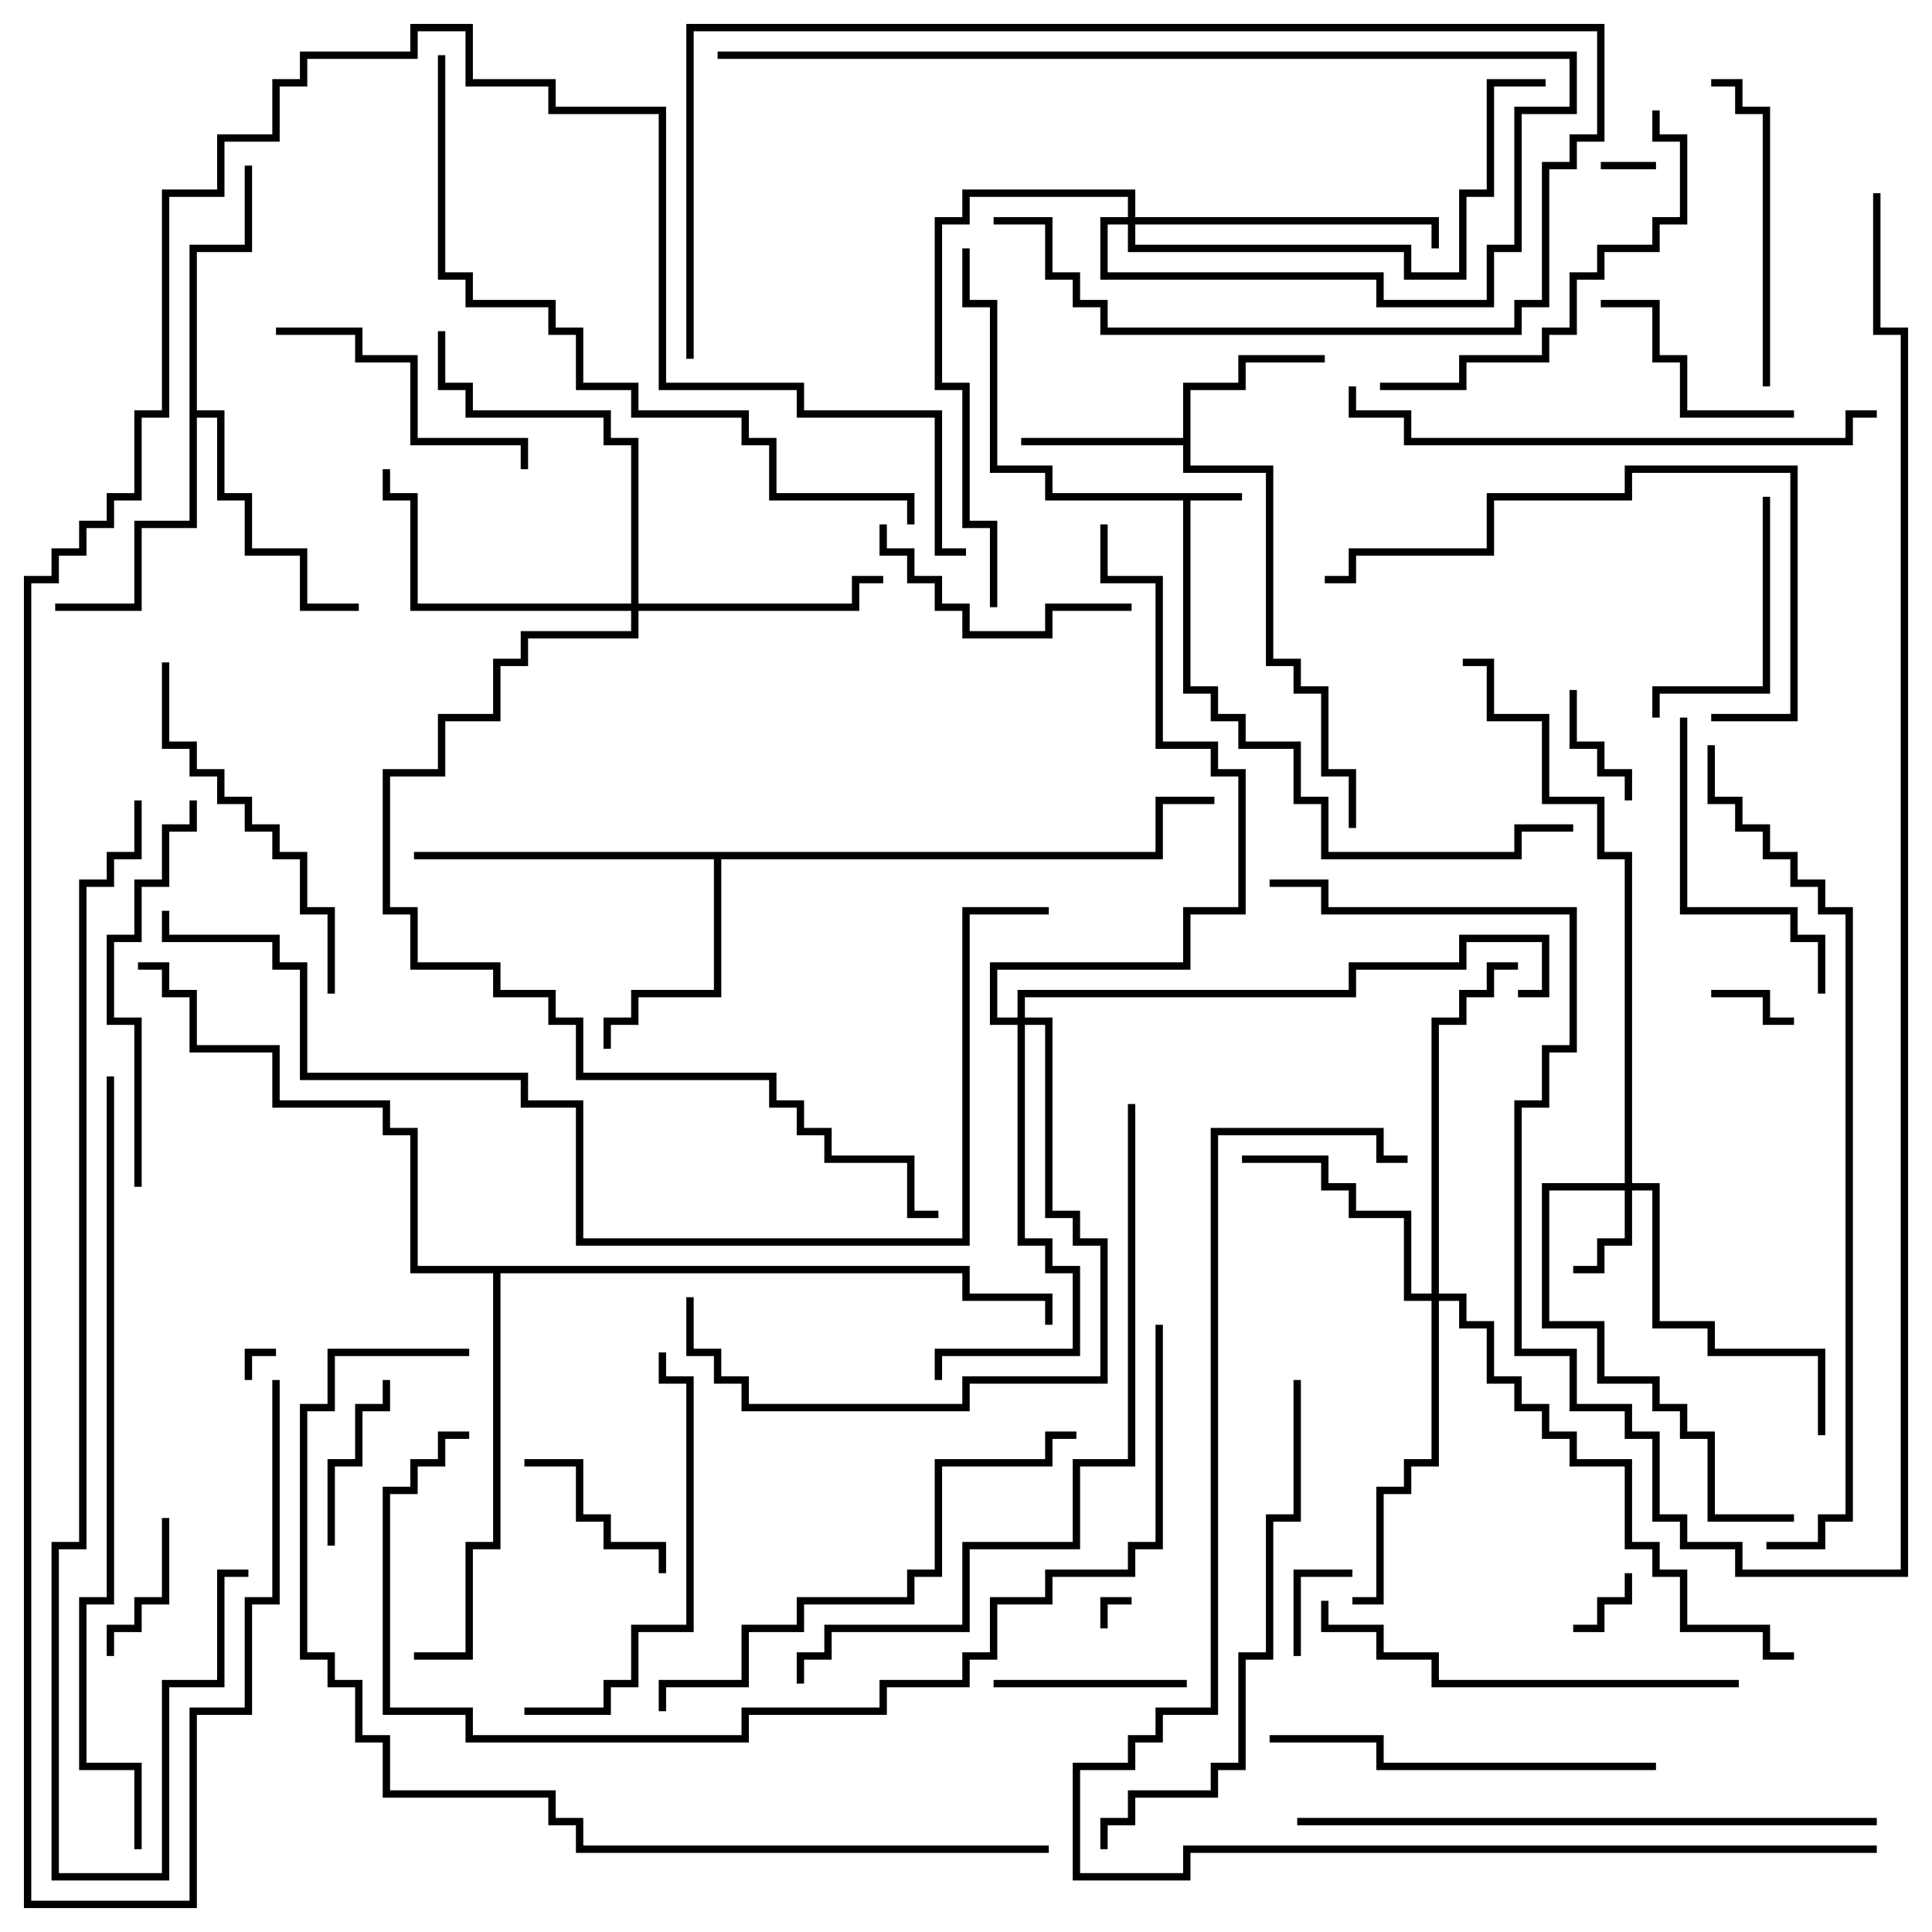 <svg version="1.1" width="105" height="105" xmlns="http://www.w3.org/2000/svg"><path d="M67.5,26.8L67.5,27.2L64.7,27.2L64.7,37.3L66.2,37.3L66.2,38.8L67.7,38.8L67.7,40.3L70.7,40.3L70.7,43.3L72.2,43.3L72.2,46.3L82.3,46.3L82.3,44.8L85.5,44.8L85.5,45.2L82.7,45.2L82.7,46.7L71.8,46.7L71.8,43.7L70.3,43.7L70.3,40.7L67.3,40.7L67.3,39.2L65.8,39.2L65.8,37.7L64.3,37.7L64.3,27.2L56.8,27.2L56.8,25.7L53.8,25.7L53.8,16.7L52.3,16.7L52.3,13.5L52.7,13.5L52.7,16.3L54.2,16.3L54.2,25.3L57.2,25.3L57.2,26.8z" stroke="none"/><path d="M64.3,23.8L64.3,20.8L67.3,20.8L67.3,19.3L72,19.3L72,19.7L67.7,19.7L67.7,21.2L64.7,21.2L64.7,25.3L69.2,25.3L69.2,35.8L70.7,35.8L70.7,37.3L72.2,37.3L72.2,41.8L73.7,41.8L73.7,45L73.3,45L73.3,42.2L71.8,42.2L71.8,37.7L70.3,37.7L70.3,36.2L68.8,36.2L68.8,25.7L64.3,25.7L64.3,24.2L55.5,24.2L55.5,23.8z" stroke="none"/><path d="M62.8,46.3L62.8,43.3L66,43.3L66,43.7L63.2,43.7L63.2,46.7L39.2,46.7L39.2,54.2L34.7,54.2L34.7,55.7L33.2,55.7L33.2,57L32.8,57L32.8,55.3L34.3,55.3L34.3,53.8L38.8,53.8L38.8,46.7L22.5,46.7L22.5,46.3z" stroke="none"/><path d="M10.3,13.3L13.3,13.3L13.3,9L13.7,9L13.7,13.7L10.7,13.7L10.7,22.3L12.2,22.3L12.2,26.8L13.7,26.8L13.7,29.8L16.7,29.8L16.7,32.8L19.5,32.8L19.5,33.2L16.3,33.2L16.3,30.2L13.3,30.2L13.3,27.2L11.8,27.2L11.8,22.7L10.7,22.7L10.7,28.7L7.7,28.7L7.7,33.2L3,33.2L3,32.8L7.3,32.8L7.3,28.3L10.3,28.3z" stroke="none"/><path d="M52.7,68.8L52.7,70.3L57.2,70.3L57.2,72L56.8,72L56.8,70.7L52.3,70.7L52.3,69.2L27.2,69.2L27.2,84.2L25.7,84.2L25.7,90.2L22.5,90.2L22.5,89.8L25.3,89.8L25.3,83.8L26.8,83.8L26.8,69.2L22.3,69.2L22.3,61.7L20.8,61.7L20.8,60.2L14.8,60.2L14.8,57.2L10.3,57.2L10.3,54.2L8.8,54.2L8.8,52.7L7.5,52.7L7.5,52.3L9.2,52.3L9.2,53.8L10.7,53.8L10.7,56.8L15.2,56.8L15.2,59.8L21.2,59.8L21.2,61.3L22.7,61.3L22.7,68.8z" stroke="none"/><path d="M88.3,64.3L88.3,46.7L86.8,46.7L86.8,43.7L83.8,43.7L83.8,39.2L80.8,39.2L80.8,36.2L79.5,36.2L79.5,35.8L81.2,35.8L81.2,38.8L84.2,38.8L84.2,43.3L87.2,43.3L87.2,46.3L88.7,46.3L88.7,64.3L90.2,64.3L90.2,71.8L93.2,71.8L93.2,73.3L99.2,73.3L99.2,78L98.8,78L98.8,73.7L92.8,73.7L92.8,72.2L89.8,72.2L89.8,64.7L88.7,64.7L88.7,67.7L87.2,67.7L87.2,69.2L85.5,69.2L85.5,68.8L86.8,68.8L86.8,67.3L88.3,67.3L88.3,64.7L84.2,64.7L84.2,71.8L87.2,71.8L87.2,74.8L90.2,74.8L90.2,76.3L91.7,76.3L91.7,77.8L93.2,77.8L93.2,82.3L97.5,82.3L97.5,82.7L92.8,82.7L92.8,78.2L91.3,78.2L91.3,76.7L89.8,76.7L89.8,75.2L86.8,75.2L86.8,72.2L83.8,72.2L83.8,64.3z" stroke="none"/><path d="M77.8,70.3L77.8,55.3L79.3,55.3L79.3,53.8L80.8,53.8L80.8,52.3L82.5,52.3L82.5,52.7L81.2,52.7L81.2,54.2L79.7,54.2L79.7,55.7L78.2,55.7L78.2,70.3L79.7,70.3L79.7,71.8L81.2,71.8L81.2,74.8L82.7,74.8L82.7,76.3L84.2,76.3L84.2,77.8L85.7,77.8L85.7,79.3L88.7,79.3L88.7,83.8L90.2,83.8L90.2,85.3L91.7,85.3L91.7,88.3L96.2,88.3L96.2,89.8L97.5,89.8L97.5,90.2L95.8,90.2L95.8,88.7L91.3,88.7L91.3,85.7L89.8,85.7L89.8,84.2L88.3,84.2L88.3,79.7L85.3,79.7L85.3,78.2L83.8,78.2L83.8,76.7L82.3,76.7L82.3,75.2L80.8,75.2L80.8,72.2L79.3,72.2L79.3,70.7L78.2,70.7L78.2,79.7L76.7,79.7L76.7,81.2L75.2,81.2L75.2,87.2L73.5,87.2L73.5,86.8L74.8,86.8L74.8,80.8L76.3,80.8L76.3,79.3L77.8,79.3L77.8,70.7L76.3,70.7L76.3,66.2L73.3,66.2L73.3,64.7L71.8,64.7L71.8,63.2L67.5,63.2L67.5,62.8L72.2,62.8L72.2,64.3L73.7,64.3L73.7,65.8L76.7,65.8L76.7,70.3z" stroke="none"/><path d="M34.3,32.8L34.3,24.2L32.8,24.2L32.8,22.7L25.3,22.7L25.3,21.2L23.8,21.2L23.8,18L24.2,18L24.2,20.8L25.7,20.8L25.7,22.3L33.2,22.3L33.2,23.8L34.7,23.8L34.7,32.8L46.3,32.8L46.3,31.3L48,31.3L48,31.7L46.7,31.7L46.7,33.2L34.7,33.2L34.7,34.7L28.7,34.7L28.7,36.2L27.2,36.2L27.2,39.2L24.2,39.2L24.2,42.2L21.2,42.2L21.2,49.3L22.7,49.3L22.7,52.3L27.2,52.3L27.2,53.8L30.2,53.8L30.2,55.3L31.7,55.3L31.7,58.3L42.2,58.3L42.2,59.8L43.7,59.8L43.7,61.3L45.2,61.3L45.2,62.8L49.7,62.8L49.7,65.8L51,65.8L51,66.2L49.3,66.2L49.3,63.2L44.8,63.2L44.8,61.7L43.3,61.7L43.3,60.2L41.8,60.2L41.8,58.7L31.3,58.7L31.3,55.7L29.8,55.7L29.8,54.2L26.8,54.2L26.8,52.7L22.3,52.7L22.3,49.7L20.8,49.7L20.8,41.8L23.8,41.8L23.8,38.8L26.8,38.8L26.8,35.8L28.3,35.8L28.3,34.3L34.3,34.3L34.3,33.2L22.3,33.2L22.3,27.2L20.8,27.2L20.8,25.5L21.2,25.5L21.2,26.8L22.7,26.8L22.7,32.8z" stroke="none"/><path d="M61.3,11.8L61.3,10.7L52.7,10.7L52.7,12.2L51.2,12.2L51.2,20.8L52.7,20.8L52.7,28.3L54.2,28.3L54.2,33L53.8,33L53.8,28.7L52.3,28.7L52.3,21.2L50.8,21.2L50.8,11.8L52.3,11.8L52.3,10.3L61.7,10.3L61.7,11.8L78.2,11.8L78.2,13.5L77.8,13.5L77.8,12.2L61.7,12.2L61.7,13.3L76.7,13.3L76.7,14.8L79.3,14.8L79.3,10.3L80.8,10.3L80.8,4.3L84,4.3L84,4.7L81.2,4.7L81.2,10.7L79.7,10.7L79.7,15.2L76.3,15.2L76.3,13.7L61.3,13.7L61.3,12.2L60.2,12.2L60.2,14.8L75.2,14.8L75.2,16.3L80.8,16.3L80.8,13.3L82.3,13.3L82.3,5.8L85.3,5.8L85.3,3.2L39,3.2L39,2.8L85.7,2.8L85.7,6.2L82.7,6.2L82.7,13.7L81.2,13.7L81.2,16.7L74.8,16.7L74.8,15.2L59.8,15.2L59.8,11.8z" stroke="none"/><path d="M55.3,55.3L55.3,53.8L73.3,53.8L73.3,52.3L79.3,52.3L79.3,50.8L84.2,50.8L84.2,54.2L82.5,54.2L82.5,53.8L83.8,53.8L83.8,51.2L79.7,51.2L79.7,52.7L73.7,52.7L73.7,54.2L55.7,54.2L55.7,55.3L57.2,55.3L57.2,65.8L58.7,65.8L58.7,67.3L60.2,67.3L60.2,75.2L52.7,75.2L52.7,76.7L40.3,76.7L40.3,75.2L38.8,75.2L38.8,73.7L37.3,73.7L37.3,70.5L37.7,70.5L37.7,73.3L39.2,73.3L39.2,74.8L40.7,74.8L40.7,76.3L52.3,76.3L52.3,74.8L59.8,74.8L59.8,67.7L58.3,67.7L58.3,66.2L56.8,66.2L56.8,55.7L55.7,55.7L55.7,67.3L57.2,67.3L57.2,68.8L58.7,68.8L58.7,73.7L51.2,73.7L51.2,75L50.8,75L50.8,73.3L58.3,73.3L58.3,69.2L56.8,69.2L56.8,67.7L55.3,67.7L55.3,55.7L53.8,55.7L53.8,52.3L64.3,52.3L64.3,49.3L67.3,49.3L67.3,42.2L65.8,42.2L65.8,40.7L62.8,40.7L62.8,31.7L59.8,31.7L59.8,28.5L60.2,28.5L60.2,31.3L63.2,31.3L63.2,40.3L66.2,40.3L66.2,41.8L67.7,41.8L67.7,49.7L64.7,49.7L64.7,52.7L54.2,52.7L54.2,55.3z" stroke="none"/><path d="M60.2,88.5L59.8,88.5L59.8,86.8L61.5,86.8L61.5,87.2L60.2,87.2z" stroke="none"/><path d="M13.7,75L13.3,75L13.3,73.3L15,73.3L15,73.7L13.7,73.7z" stroke="none"/><path d="M87,9.2L87,8.8L90,8.8L90,9.2z" stroke="none"/><path d="M85.5,88.7L85.5,88.3L86.8,88.3L86.8,86.8L88.3,86.8L88.3,85.5L88.7,85.5L88.7,87.2L87.2,87.2L87.2,88.7z" stroke="none"/><path d="M93,54.2L93,53.8L96.2,53.8L96.2,55.3L97.5,55.3L97.5,55.7L95.8,55.7L95.8,54.2z" stroke="none"/><path d="M70.7,90L70.3,90L70.3,85.3L73.5,85.3L73.5,85.7L70.7,85.7z" stroke="none"/><path d="M85.3,37.5L85.7,37.5L85.7,40.3L87.2,40.3L87.2,41.8L88.7,41.8L88.7,43.5L88.3,43.5L88.3,42.2L86.8,42.2L86.8,40.7L85.3,40.7z" stroke="none"/><path d="M8.8,82.5L9.2,82.5L9.2,87.2L7.7,87.2L7.7,88.7L6.2,88.7L6.2,90L5.8,90L5.8,88.3L7.3,88.3L7.3,86.8L8.8,86.8z" stroke="none"/><path d="M20.8,75L21.2,75L21.2,76.7L19.7,76.7L19.7,79.7L18.2,79.7L18.2,84L17.8,84L17.8,79.3L19.3,79.3L19.3,76.3L20.8,76.3z" stroke="none"/><path d="M28.5,79.7L28.5,79.3L31.7,79.3L31.7,82.3L33.2,82.3L33.2,83.8L36.2,83.8L36.2,85.5L35.8,85.5L35.8,84.2L32.8,84.2L32.8,82.7L31.3,82.7L31.3,79.7z" stroke="none"/><path d="M64.5,91.3L64.5,91.7L54,91.7L54,91.3z" stroke="none"/><path d="M97.5,22.3L97.5,22.7L91.3,22.7L91.3,19.7L89.8,19.7L89.8,16.7L87,16.7L87,16.3L90.2,16.3L90.2,19.3L91.7,19.3L91.7,22.3z" stroke="none"/><path d="M95.8,27L96.2,27L96.2,37.7L90.2,37.7L90.2,39L89.8,39L89.8,37.3L95.8,37.3z" stroke="none"/><path d="M47.8,28.5L48.2,28.5L48.2,29.8L49.7,29.8L49.7,31.3L51.2,31.3L51.2,32.8L52.7,32.8L52.7,34.3L56.8,34.3L56.8,32.8L61.5,32.8L61.5,33.2L57.2,33.2L57.2,34.7L52.3,34.7L52.3,33.2L50.8,33.2L50.8,31.7L49.3,31.7L49.3,30.2L47.8,30.2z" stroke="none"/><path d="M15,18.2L15,17.8L19.7,17.8L19.7,19.3L22.7,19.3L22.7,23.8L28.7,23.8L28.7,25.5L28.3,25.5L28.3,24.2L22.3,24.2L22.3,19.7L19.3,19.7L19.3,18.2z" stroke="none"/><path d="M91.3,39L91.7,39L91.7,49.3L97.7,49.3L97.7,50.8L99.2,50.8L99.2,54L98.8,54L98.8,51.2L97.3,51.2L97.3,49.7L91.3,49.7z" stroke="none"/><path d="M96.2,21L95.8,21L95.8,6.2L94.3,6.2L94.3,4.7L93,4.7L93,4.3L94.7,4.3L94.7,5.8L96.2,5.8z" stroke="none"/><path d="M37.7,19.5L37.3,19.5L37.3,1.3L87.2,1.3L87.2,7.7L85.7,7.7L85.7,9.2L84.2,9.2L84.2,16.7L82.7,16.7L82.7,18.2L59.8,18.2L59.8,16.7L58.3,16.7L58.3,15.2L56.8,15.2L56.8,12.2L54,12.2L54,11.8L57.2,11.8L57.2,14.8L58.7,14.8L58.7,16.3L60.2,16.3L60.2,17.8L82.3,17.8L82.3,16.3L83.8,16.3L83.8,8.8L85.3,8.8L85.3,7.3L86.8,7.3L86.8,1.7L37.7,1.7z" stroke="none"/><path d="M8.8,36L9.2,36L9.2,40.3L10.7,40.3L10.7,41.8L12.2,41.8L12.2,43.3L13.7,43.3L13.7,44.8L15.2,44.8L15.2,46.3L16.7,46.3L16.7,49.3L18.2,49.3L18.2,54L17.8,54L17.8,49.7L16.3,49.7L16.3,46.7L14.8,46.7L14.8,45.2L13.3,45.2L13.3,43.7L11.8,43.7L11.8,42.2L10.3,42.2L10.3,40.7L8.8,40.7z" stroke="none"/><path d="M28.5,93.2L28.5,92.8L32.8,92.8L32.8,91.3L34.3,91.3L34.3,88.3L37.3,88.3L37.3,75.2L35.8,75.2L35.8,73.5L36.2,73.5L36.2,74.8L37.7,74.8L37.7,88.7L34.7,88.7L34.7,91.7L33.2,91.7L33.2,93.2z" stroke="none"/><path d="M90,95.8L90,96.2L74.8,96.2L74.8,94.7L69,94.7L69,94.3L75.2,94.3L75.2,95.8z" stroke="none"/><path d="M10.3,43.5L10.7,43.5L10.7,45.2L9.2,45.2L9.2,48.2L7.7,48.2L7.7,51.2L6.2,51.2L6.2,55.3L7.7,55.3L7.7,64.5L7.3,64.5L7.3,55.7L5.8,55.7L5.8,50.8L7.3,50.8L7.3,47.8L8.8,47.8L8.8,44.8L10.3,44.8z" stroke="none"/><path d="M89.8,6L90.2,6L90.2,7.3L91.7,7.3L91.7,12.2L90.2,12.2L90.2,13.7L87.2,13.7L87.2,15.2L85.7,15.2L85.7,18.2L84.2,18.2L84.2,19.7L79.7,19.7L79.7,21.2L75,21.2L75,20.8L79.3,20.8L79.3,19.3L83.8,19.3L83.8,17.8L85.3,17.8L85.3,14.8L86.8,14.8L86.8,13.3L89.8,13.3L89.8,11.8L91.3,11.8L91.3,7.7L89.8,7.7z" stroke="none"/><path d="M93,39.2L93,38.8L97.3,38.8L97.3,25.7L88.7,25.7L88.7,27.2L81.2,27.2L81.2,30.2L73.7,30.2L73.7,31.7L72,31.7L72,31.3L73.3,31.3L73.3,29.8L80.8,29.8L80.8,26.8L88.3,26.8L88.3,25.3L97.7,25.3L97.7,39.2z" stroke="none"/><path d="M94.5,91.3L94.5,91.7L77.8,91.7L77.8,90.2L74.8,90.2L74.8,88.7L71.8,88.7L71.8,87L72.2,87L72.2,88.3L75.2,88.3L75.2,89.8L78.2,89.8L78.2,91.3z" stroke="none"/><path d="M58.5,77.8L58.5,78.2L57.2,78.2L57.2,79.7L51.2,79.7L51.2,85.7L49.7,85.7L49.7,87.2L43.7,87.2L43.7,88.7L40.7,88.7L40.7,91.7L36.2,91.7L36.2,93L35.8,93L35.8,91.3L40.3,91.3L40.3,88.3L43.3,88.3L43.3,86.8L49.3,86.8L49.3,85.3L50.8,85.3L50.8,79.3L56.8,79.3L56.8,77.8z" stroke="none"/><path d="M70.3,75L70.7,75L70.7,82.7L69.2,82.7L69.2,90.2L67.7,90.2L67.7,96.2L66.2,96.2L66.2,97.7L61.7,97.7L61.7,99.2L60.2,99.2L60.2,100.5L59.8,100.5L59.8,98.8L61.3,98.8L61.3,97.3L65.8,97.3L65.8,95.8L67.3,95.8L67.3,89.8L68.8,89.8L68.8,82.3L70.3,82.3z" stroke="none"/><path d="M102,22.3L102,22.7L100.7,22.7L100.7,24.2L76.3,24.2L76.3,22.7L73.3,22.7L73.3,21L73.7,21L73.7,22.3L76.7,22.3L76.7,23.8L100.3,23.8L100.3,22.3z" stroke="none"/><path d="M102,98.8L102,99.2L70.5,99.2L70.5,98.8z" stroke="none"/><path d="M23.8,3L24.2,3L24.2,14.8L25.7,14.8L25.7,16.3L30.2,16.3L30.2,17.8L31.7,17.8L31.7,20.8L34.7,20.8L34.7,22.3L40.7,22.3L40.7,23.8L42.2,23.8L42.2,26.8L49.7,26.8L49.7,28.5L49.3,28.5L49.3,27.2L41.8,27.2L41.8,24.2L40.3,24.2L40.3,22.7L34.3,22.7L34.3,21.2L31.3,21.2L31.3,18.2L29.8,18.2L29.8,16.7L25.3,16.7L25.3,15.2L23.8,15.2z" stroke="none"/><path d="M61.3,60L61.7,60L61.7,79.7L58.7,79.7L58.7,84.2L52.7,84.2L52.7,88.7L45.2,88.7L45.2,90.2L43.7,90.2L43.7,91.5L43.3,91.5L43.3,89.8L44.8,89.8L44.8,88.3L52.3,88.3L52.3,83.8L58.3,83.8L58.3,79.3L61.3,79.3z" stroke="none"/><path d="M62.8,72L63.2,72L63.2,84.2L61.7,84.2L61.7,85.7L57.2,85.7L57.2,87.2L54.2,87.2L54.2,90.2L52.7,90.2L52.7,91.7L48.2,91.7L48.2,93.2L40.7,93.2L40.7,94.7L25.3,94.7L25.3,93.2L20.8,93.2L20.8,80.8L22.3,80.8L22.3,79.3L23.8,79.3L23.8,77.8L25.5,77.8L25.5,78.2L24.2,78.2L24.2,79.7L22.7,79.7L22.7,81.2L21.2,81.2L21.2,92.8L25.7,92.8L25.7,94.3L40.3,94.3L40.3,92.8L47.8,92.8L47.8,91.3L52.3,91.3L52.3,89.8L53.8,89.8L53.8,86.8L56.8,86.8L56.8,85.3L61.3,85.3L61.3,83.8L62.8,83.8z" stroke="none"/><path d="M57,100.3L57,100.7L31.3,100.7L31.3,99.2L29.8,99.2L29.8,97.7L20.8,97.7L20.8,94.7L19.3,94.7L19.3,91.7L17.8,91.7L17.8,90.2L16.3,90.2L16.3,76.3L17.8,76.3L17.8,73.3L25.5,73.3L25.5,73.7L18.2,73.7L18.2,76.7L16.7,76.7L16.7,89.8L18.2,89.8L18.2,91.3L19.7,91.3L19.7,94.3L21.2,94.3L21.2,97.3L30.2,97.3L30.2,98.8L31.7,98.8L31.7,100.3z" stroke="none"/><path d="M5.8,58.5L6.2,58.5L6.2,87.2L4.7,87.2L4.7,95.8L7.7,95.8L7.7,100.5L7.3,100.5L7.3,96.2L4.3,96.2L4.3,86.8L5.8,86.8z" stroke="none"/><path d="M7.3,43.5L7.7,43.5L7.7,46.7L6.2,46.7L6.2,48.2L4.7,48.2L4.7,84.2L3.2,84.2L3.2,101.8L8.8,101.8L8.8,91.3L11.8,91.3L11.8,85.3L13.5,85.3L13.5,85.7L12.2,85.7L12.2,91.7L9.2,91.7L9.2,102.2L2.8,102.2L2.8,83.8L4.3,83.8L4.3,47.8L5.8,47.8L5.8,46.3L7.3,46.3z" stroke="none"/><path d="M92.8,40.5L93.2,40.5L93.2,43.3L94.7,43.3L94.7,44.8L96.2,44.8L96.2,46.3L97.7,46.3L97.7,47.8L99.2,47.8L99.2,49.3L100.7,49.3L100.7,82.7L99.2,82.7L99.2,84.2L96,84.2L96,83.8L98.8,83.8L98.8,82.3L100.3,82.3L100.3,49.7L98.8,49.7L98.8,48.2L97.3,48.2L97.3,46.7L95.8,46.7L95.8,45.2L94.3,45.2L94.3,43.7L92.8,43.7z" stroke="none"/><path d="M102,100.3L102,100.7L64.7,100.7L64.7,102.2L58.3,102.2L58.3,95.8L61.3,95.8L61.3,94.3L62.8,94.3L62.8,92.8L65.8,92.8L65.8,61.3L75.2,61.3L75.2,62.8L76.5,62.8L76.5,63.2L74.8,63.2L74.8,61.7L66.2,61.7L66.2,93.2L63.2,93.2L63.2,94.7L61.7,94.7L61.7,96.2L58.7,96.2L58.7,101.8L64.3,101.8L64.3,100.3z" stroke="none"/><path d="M57,49.3L57,49.7L52.7,49.7L52.7,67.7L31.3,67.7L31.3,60.2L28.3,60.2L28.3,58.7L16.3,58.7L16.3,52.7L14.8,52.7L14.8,51.2L8.8,51.2L8.8,49.5L9.2,49.5L9.2,50.8L15.2,50.8L15.2,52.3L16.7,52.3L16.7,58.3L28.7,58.3L28.7,59.8L31.7,59.8L31.7,67.3L52.3,67.3L52.3,49.3z" stroke="none"/><path d="M101.8,10.5L102.2,10.5L102.2,17.8L103.7,17.8L103.7,85.7L94.3,85.7L94.3,84.2L91.3,84.2L91.3,82.7L89.8,82.7L89.8,78.2L88.3,78.2L88.3,76.7L85.3,76.7L85.3,73.7L82.3,73.7L82.3,59.8L83.8,59.8L83.8,56.8L85.3,56.8L85.3,49.7L71.8,49.7L71.8,48.2L69,48.2L69,47.8L72.2,47.8L72.2,49.3L85.7,49.3L85.7,57.2L84.2,57.2L84.2,60.2L82.7,60.2L82.7,73.3L85.7,73.3L85.7,76.3L88.7,76.3L88.7,77.8L90.2,77.8L90.2,82.3L91.7,82.3L91.7,83.8L94.7,83.8L94.7,85.3L103.3,85.3L103.3,18.2L101.8,18.2z" stroke="none"/><path d="M52.5,29.8L52.5,30.2L50.8,30.2L50.8,22.7L43.3,22.7L43.3,21.2L35.8,21.2L35.8,6.2L29.8,6.2L29.8,4.7L25.3,4.7L25.3,1.7L22.7,1.7L22.7,3.2L16.7,3.2L16.7,4.7L15.2,4.7L15.2,7.7L12.2,7.7L12.2,10.7L9.2,10.7L9.2,22.7L7.7,22.7L7.7,27.2L6.2,27.2L6.2,28.7L4.7,28.7L4.7,30.2L3.2,30.2L3.2,31.7L1.7,31.7L1.7,103.3L10.3,103.3L10.3,92.8L13.3,92.8L13.3,86.8L14.8,86.8L14.8,75L15.2,75L15.2,87.2L13.7,87.2L13.7,93.2L10.7,93.2L10.7,103.7L1.3,103.7L1.3,31.3L2.8,31.3L2.8,29.8L4.3,29.8L4.3,28.3L5.8,28.3L5.8,26.8L7.3,26.8L7.3,22.3L8.8,22.3L8.8,10.3L11.8,10.3L11.8,7.3L14.8,7.3L14.8,4.3L16.3,4.3L16.3,2.8L22.3,2.8L22.3,1.3L25.7,1.3L25.7,4.3L30.2,4.3L30.2,5.8L36.2,5.8L36.2,20.8L43.7,20.8L43.7,22.3L51.2,22.3L51.2,29.8z" stroke="none"/></svg>